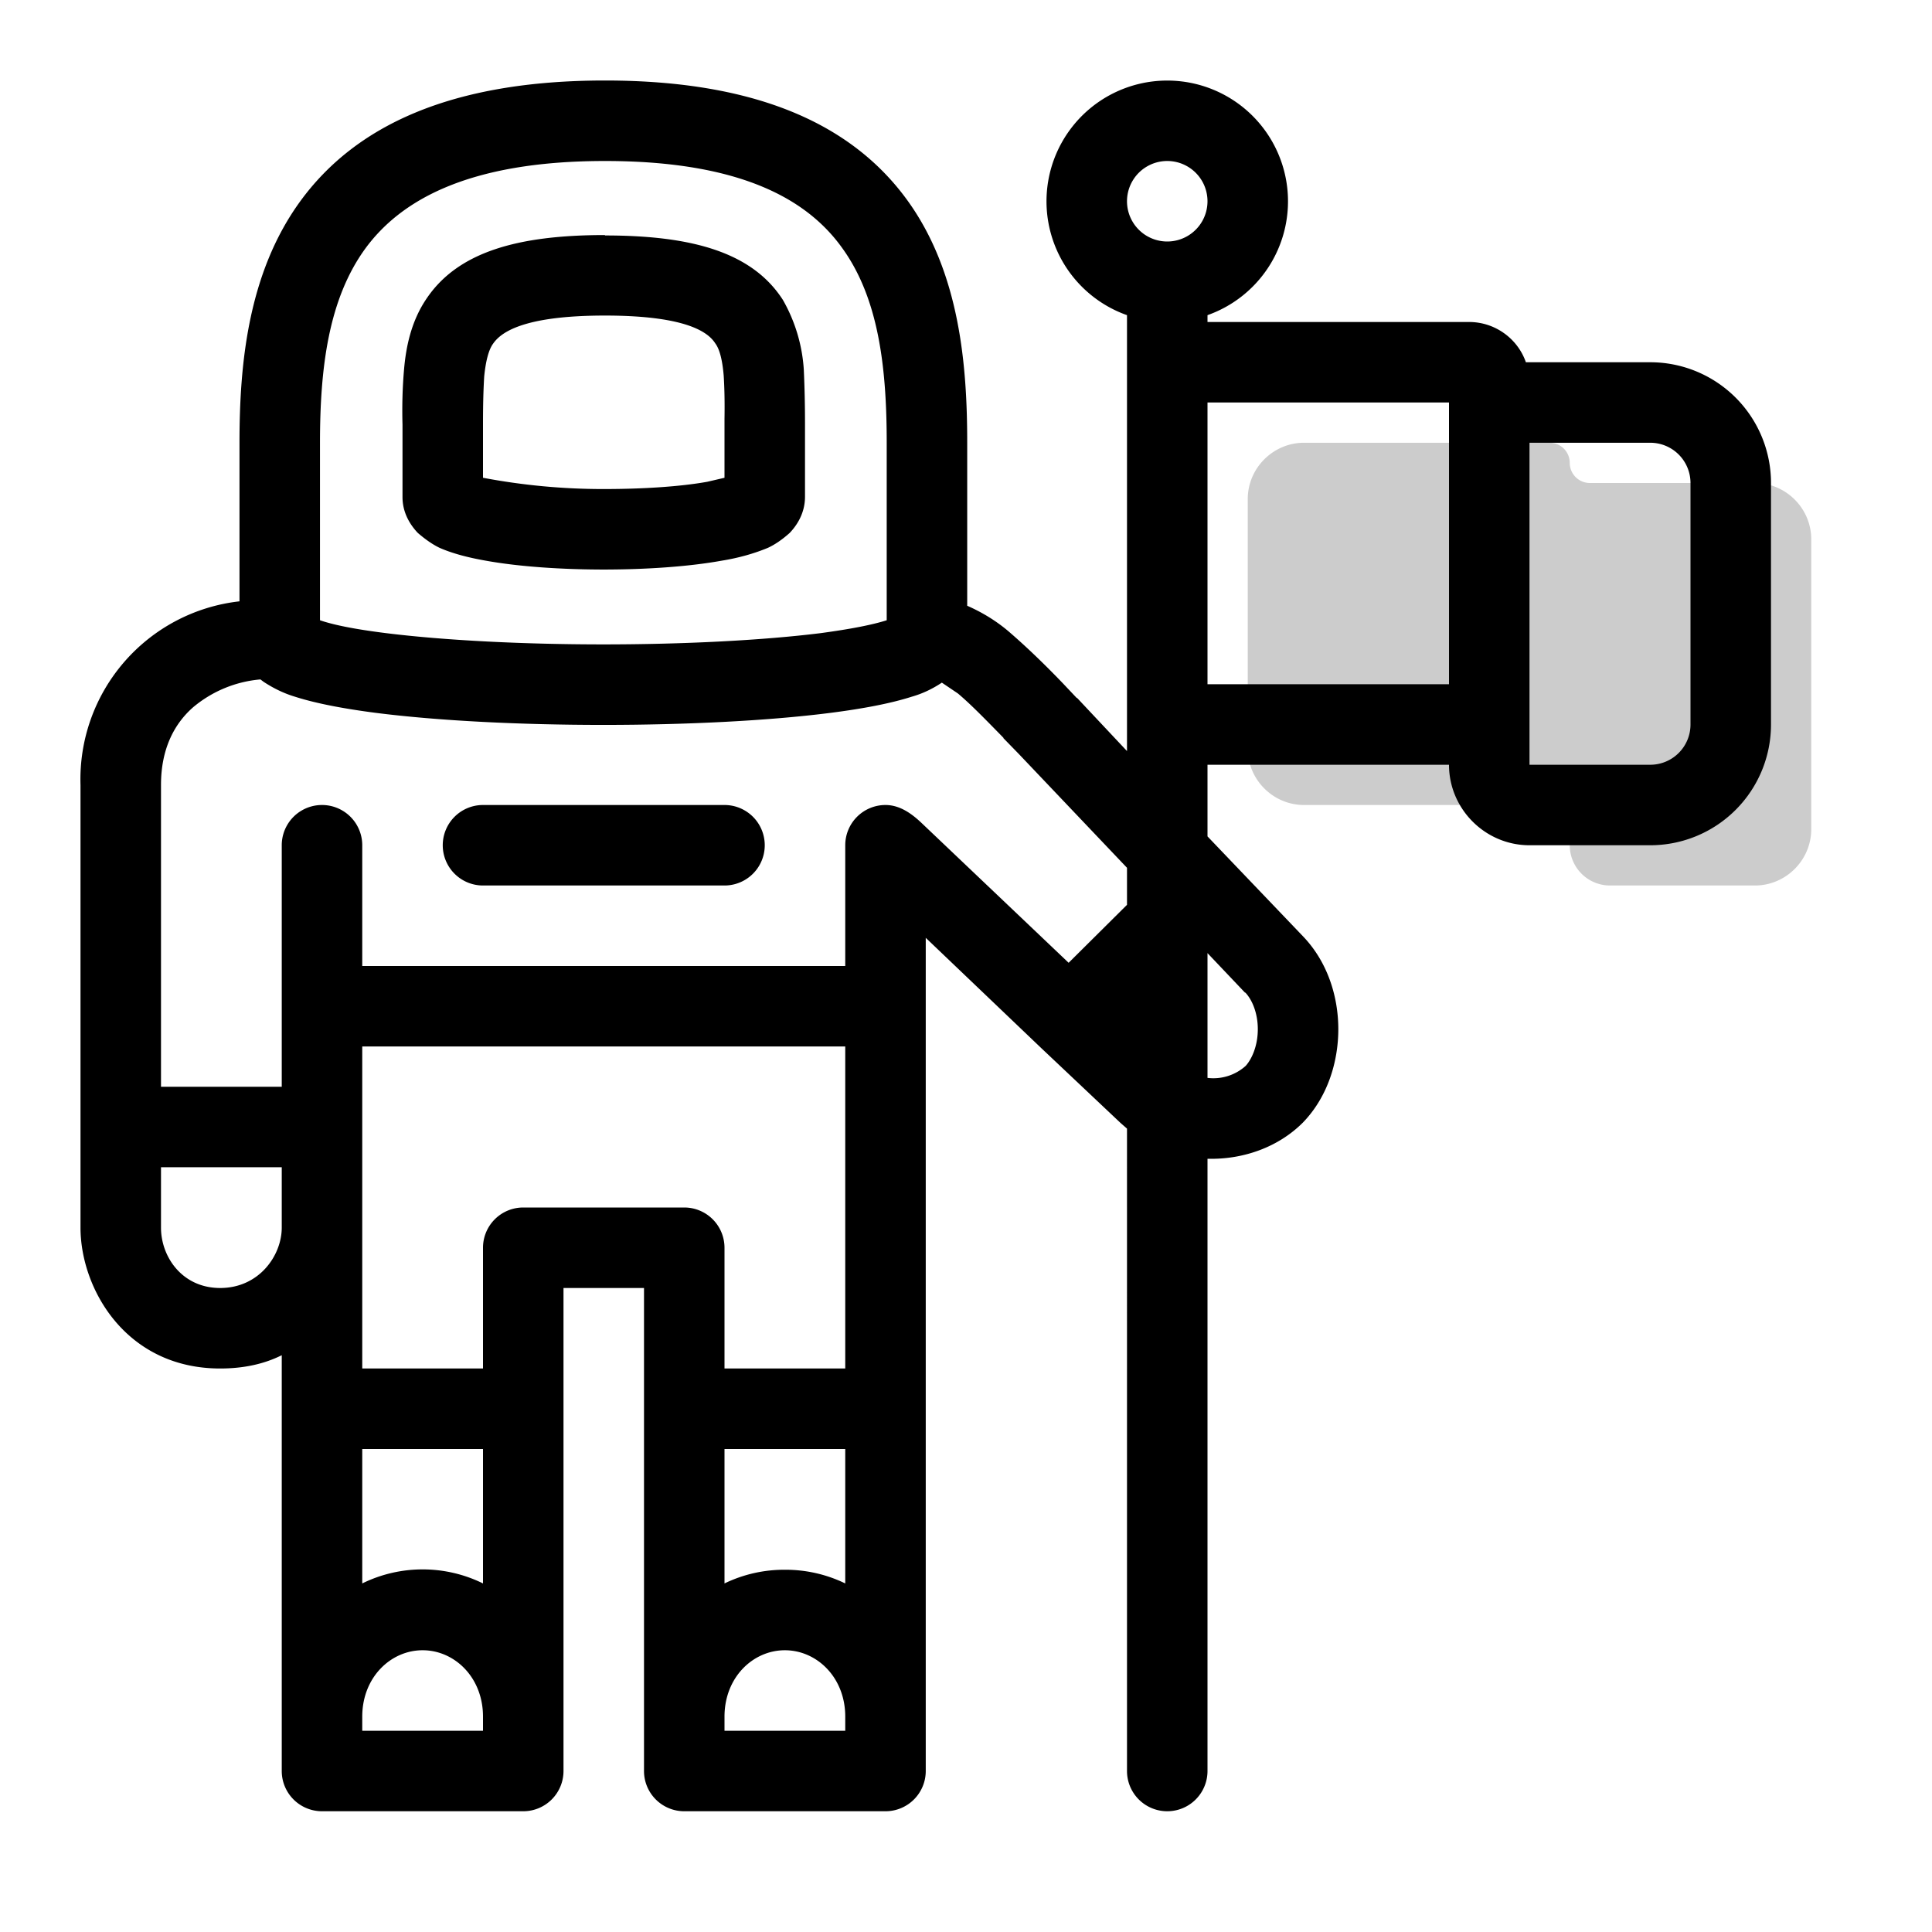 <svg aria-hidden="true" class="svg-spot spotAstronaut" width="48" height="48"  viewBox="0 0 48 48"><path  d="M39.5 12a.5.5 0 0 1-.5-.5.5.5 0 0 0-.5-.5h-6.1c-.77 0-1.4.63-1.4 1.4v6.2c0 .77.63 1.4 1.4 1.4H38a1 1 0 0 1 1 1 1 1 0 0 0 1 1h3.6c.77 0 1.4-.63 1.4-1.4v-7.2c0-.77-.63-1.4-1.4-1.4z" opacity=".2"/><path  d="M15.03 5.84c-2.17 0-3.66.42-4.44 1.59-.37.55-.5 1.17-.55 1.73q-.06.68-.04 1.39v1.8c0 .4.2.7.38.89q.29.25.54.37c.34.15.75.25 1.15.32.83.15 1.9.22 2.93.22s2.1-.07 2.93-.22q.62-.1 1.15-.32.26-.12.54-.37c.18-.19.38-.49.38-.9V10.5q0-.67-.03-1.32a4 4 0 0 0-.52-1.73c-.76-1.18-2.25-1.6-4.42-1.6M12 10.5q0-.66.03-1.15.06-.59.22-.81c.18-.26.7-.7 2.78-.7s2.58.44 2.74.69q.16.21.21.8.03.47.02 1.07v1.47l-.43.1c-.67.12-1.6.18-2.57.18a16 16 0 0 1-3-.28zM11 21a1 1 0 0 1 1-1h6a1 1 0 1 1 0 2h-6a1 1 0 0 1-1-1m4.03-19c-3.82 0-6.2 1.12-7.57 3-1.31 1.8-1.51 4.08-1.51 6v3.94A4.45 4.45 0 0 0 2 19.5v11C2 32.02 3.13 34 5.47 34q.87 0 1.53-.33V44a1 1 0 0 0 1 1h5a1 1 0 0 0 1-1V32h2v12a1 1 0 0 0 1 1h5a1 1 0 0 0 1-1V23.3l2.87 2.74 1.97 1.86.16.14V44a1 1 0 1 0 2 0V28.79h.1c.8 0 1.65-.28 2.27-.9.62-.64.88-1.52.88-2.32s-.26-1.66-.87-2.3L30 20.78V19h6c0 1.1.9 2 2 2h3a3 3 0 0 0 3-3v-6a3 3 0 0 0-3-3h-3.09c-.2-.58-.76-1-1.41-1H30v-.17a3 3 0 1 0-2 0v10.83l-1.24-1.32h-.01l-.34-.36q-.72-.75-1.36-1.3-.45-.38-1.02-.63V11c0-1.9-.18-4.2-1.47-6-1.35-1.88-3.71-3-7.53-3m-7.08 9c0-1.86.21-3.57 1.13-4.83C9.94 5 11.6 4 15.03 4s5.06.99 5.9 2.17c.9 1.25 1.1 2.96 1.1 4.83v4.41q-.53.17-1.64.32c-1.45.18-3.41.28-5.4.28s-3.95-.1-5.4-.28q-1.12-.14-1.64-.32zM12 39.34a3.4 3.4 0 0 0-3 0V36h3zm-3 3.31c0-.98.71-1.65 1.5-1.65s1.5.67 1.5 1.65V43H9zm9 .35v-.35c0-.98.71-1.65 1.5-1.65s1.5.67 1.5 1.65V43zm1.5-4a3.4 3.4 0 0 0-1.5.34V36h3v3.34a3.4 3.4 0 0 0-1.5-.34M9 34v-8h12v8h-3v-3a1 1 0 0 0-1-1h-4a1 1 0 0 0-1 1v3zm-2-3.5c0 .69-.56 1.5-1.53 1.5C4.53 32 4 31.23 4 30.5V29h3zM7 27H4v-7.5c0-.88.32-1.51.8-1.93a3 3 0 0 1 1.67-.69l.08.06q.38.25.78.37c.53.17 1.23.3 2 .4 1.57.2 3.62.3 5.66.3 2.03 0 4.09-.1 5.65-.3.78-.1 1.48-.23 2.01-.4q.39-.11.75-.35l.4.27c.32.27.66.62 1.13 1.1v.01l.38.39L28 21.56v.92l-1.45 1.44-3.64-3.46c-.25-.24-.55-.46-.91-.46a1 1 0 0 0-1 1v3H9v-3a1 1 0 1 0-2 0zm23-.22v-3.1l.93.98h.01c.17.18.31.51.31.91s-.14.73-.3.91a1.2 1.2 0 0 1-.95.3M29 4a1 1 0 1 1 0 2 1 1 0 0 1 0-2m1 13v-7h6v7zm8 2v-8h3a1 1 0 0 1 1 1v6a1 1 0 0 1-1 1z"/></svg>